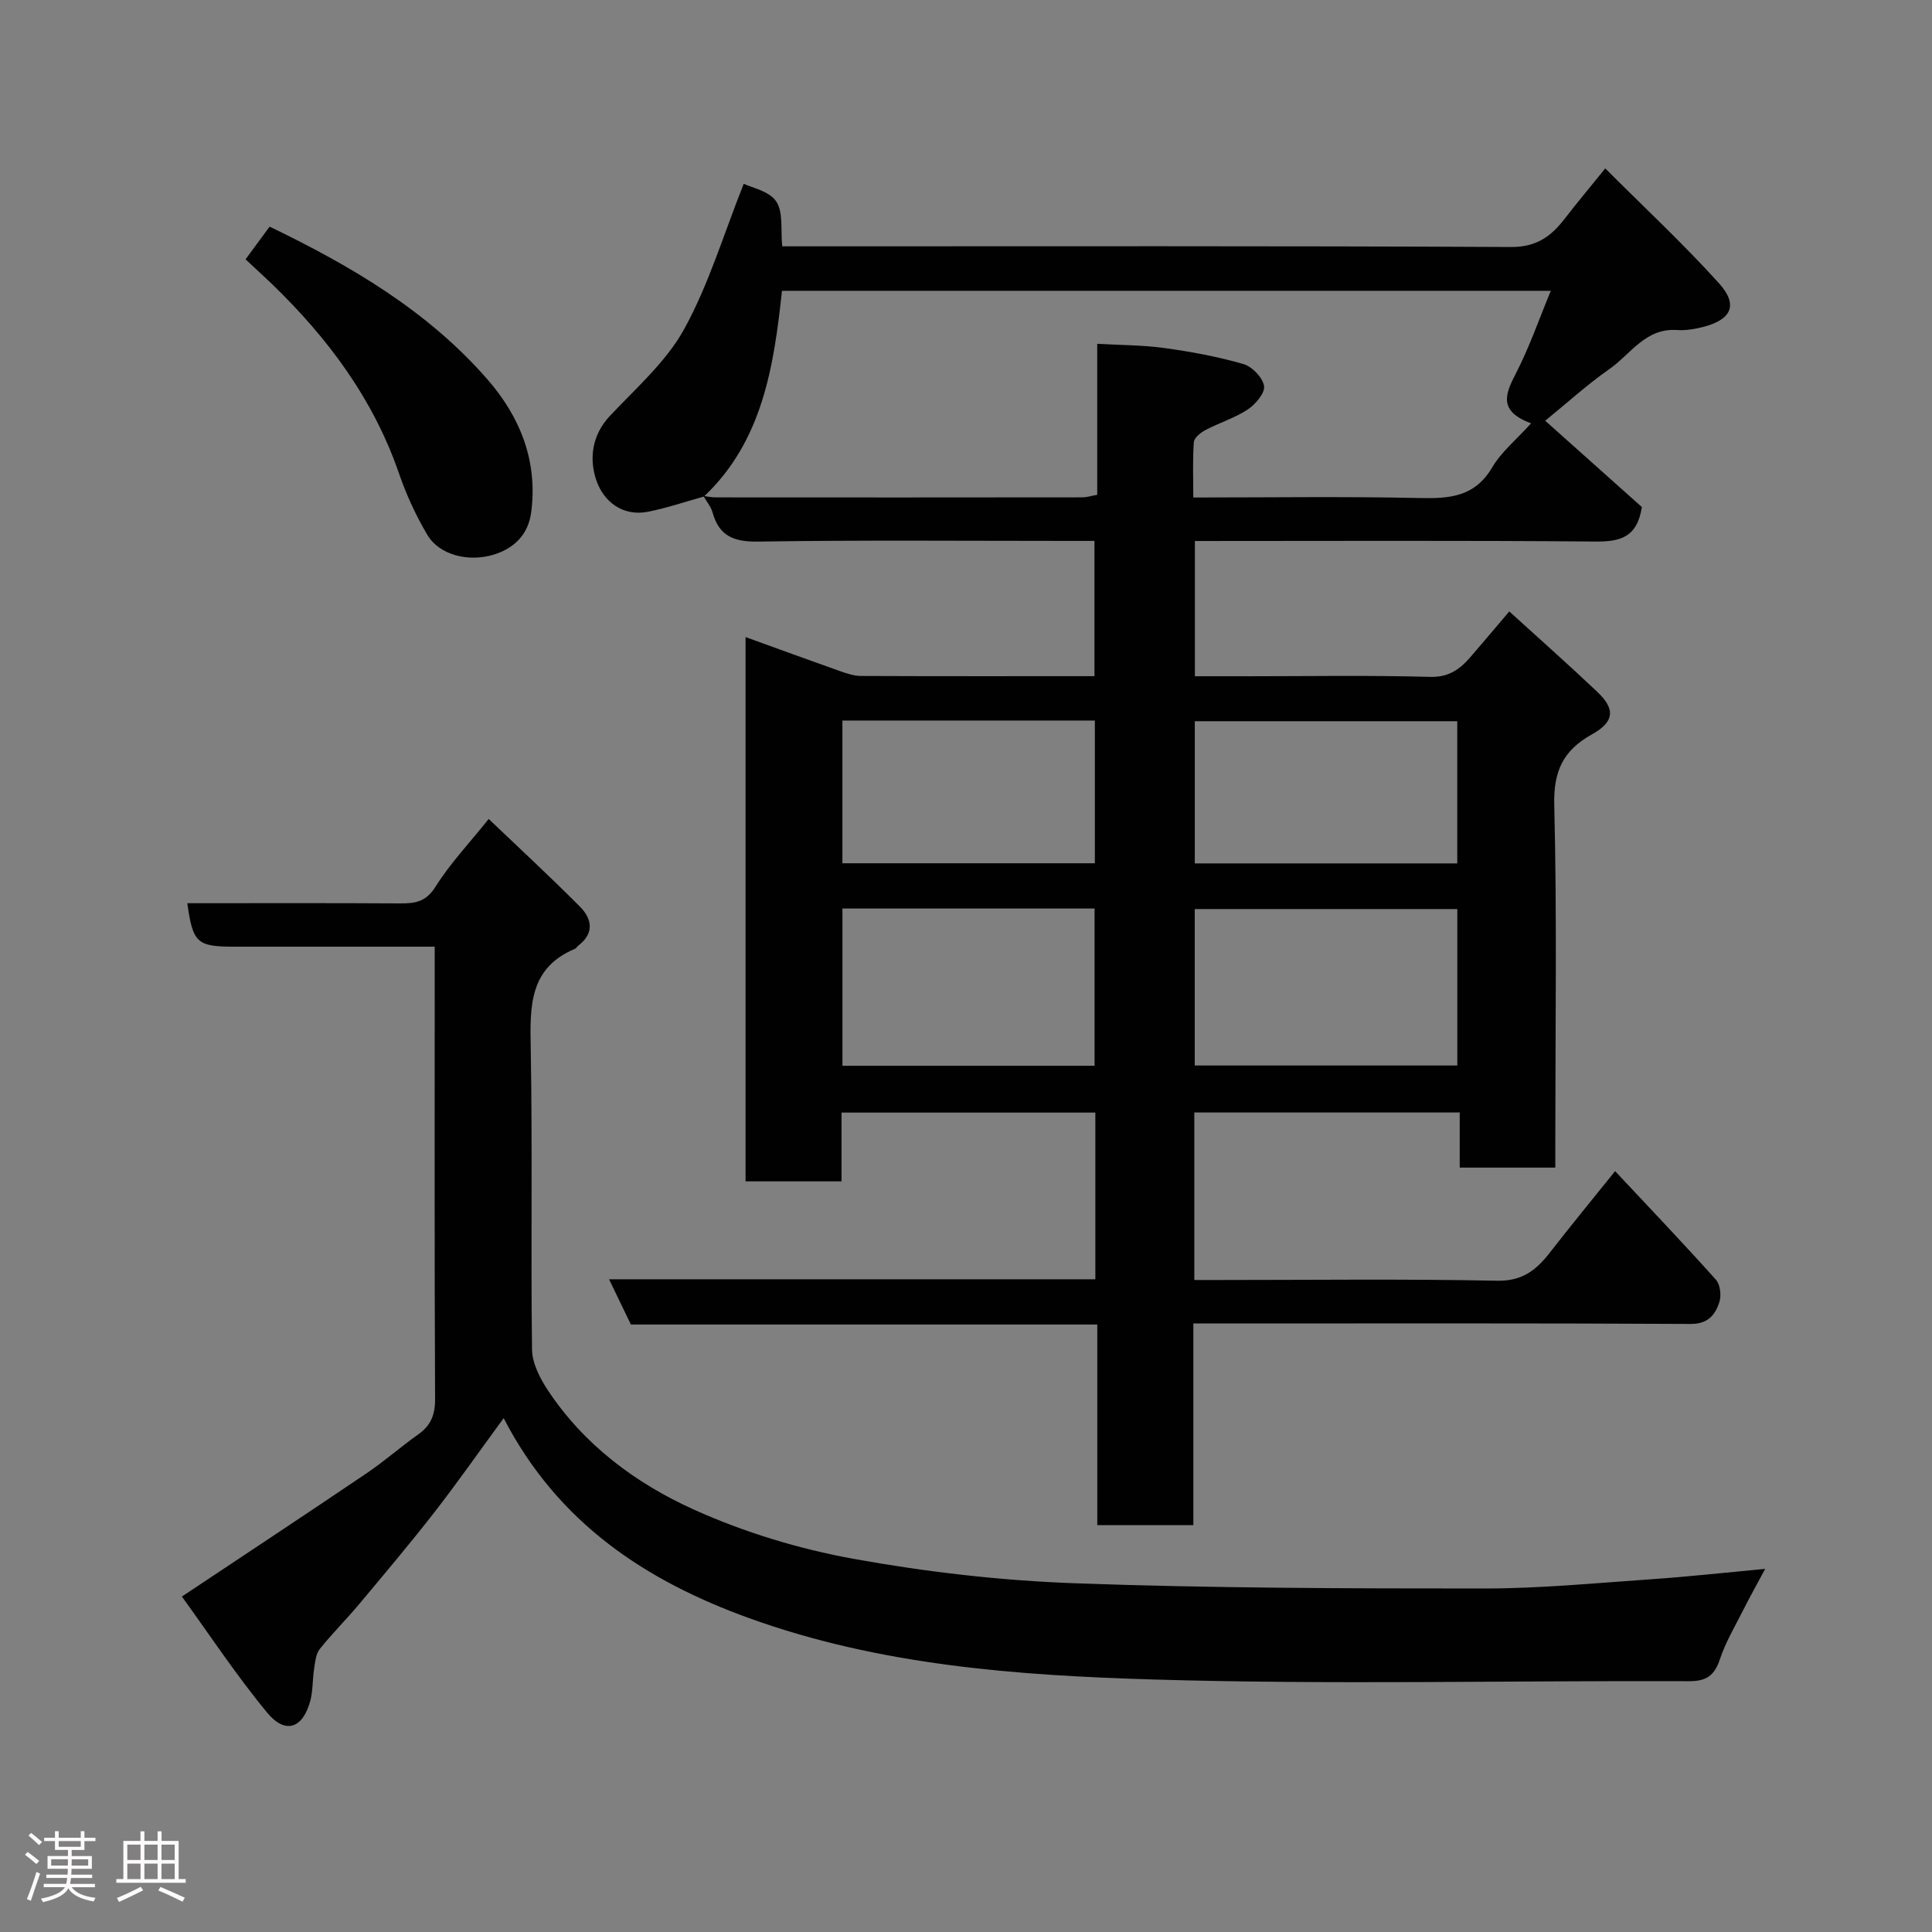 <svg enable-background="new 0 0 400 400" viewBox="0 0 400 400" xmlns="http://www.w3.org/2000/svg"><rect x="0" y="0" width="400" height="400" fill="#808080" stroke="none"/><path d="m5.17 384 .55-.58c.85.61 1.65 1.24 2.4 1.87l-.59.64c-.83-.73-1.62-1.38-2.36-1.93m1.22 9.53-.82-.34c.71-1.76 1.37-3.64 1.98-5.63.24.13.5.25.76.36-.6 1.67-1.24 3.54-1.92 5.61m-.5-13.5.57-.54c.56.44 1.31 1.06 2.26 1.87l-.64.64c-.68-.66-1.41-1.32-2.19-1.97m3.25.46h2.24v-1.36h.77v1.36h4.57v-1.36h.76v1.36h2.28v.69h-2.28v1.84h-2.64v1.26h4.18v2.64h-4.21c0 .45-.02.86-.05 1.21h4.32v.69h-4.38c-.04.34-.1.75-.19 1.22h5.15v.69h-4.82c.87 1.19 2.51 1.92 4.93 2.19-.17.31-.3.57-.37.76-2.77-.49-4.52-1.41-5.26-2.76-.56 1.26-2.3 2.23-5.24 2.9-.12-.24-.26-.48-.43-.72 2.73-.55 4.38-1.34 4.96-2.38h-4.38v-.69h4.65c.1-.38.17-.79.21-1.22h-4.32v-.69h4.4c.03-.34.05-.75.05-1.21h-4.2v-2.64h4.23v-1.26h-2.69v-1.84h-2.24zm1.46 4.46v1.29h3.45c.01-.4.02-.57.01-.53v-.32-.45h-3.46zm1.55-2.59h4.57v-1.19h-4.57zm6.11 2.59h-3.42v.77c-.02.19-.01.37-.02.53h3.44z" fill="#fcfafa"/><path d="m32.63 379.16h.82v1.98h3.54v7.89h1.46v.78h-14.37v-.78h1.46v-7.89h3.54v-1.98h.82v1.98h2.73zm-3.49 11.48.5.73c-1.61.82-3.28 1.63-5 2.41-.13-.27-.28-.55-.44-.82 1.75-.72 3.4-1.49 4.94-2.32m-2.78-5.55h2.73v-3.18h-2.73zm0 3.95h2.73v-3.2h-2.73zm3.54-3.95h2.73v-3.18h-2.73zm0 3.95h2.73v-3.2h-2.73zm7.89 4.68c-1.84-.92-3.51-1.7-5.02-2.32l.45-.73c1.89.8 3.57 1.55 5.04 2.23zm-1.62-11.81h-2.73v3.18h2.73zm-2.73 7.13h2.73v-3.2h-2.73z" fill="#fcfafa"/><g fill="#010102"><path d="m145.75 102.8c-3.84 1.07-7.63 2.36-11.52 3.14-5.4 1.08-9.29-2.18-10.77-6.51-1.49-4.38-.96-9.31 2.81-13.32 5.42-5.76 11.65-11.21 15.38-17.97 5.09-9.25 8.16-19.61 12.33-30.09 1.61.8 5.26 1.48 6.72 3.64 1.51 2.25.9 5.93 1.25 9.31h6.43c48.15 0 96.31-.1 144.46.14 5.25.03 8.28-2.18 11.11-5.85 2.47-3.21 5.08-6.32 8.4-10.42 8.15 8.15 16.2 15.64 23.54 23.77 4.06 4.49 2.6 7.55-3.31 9.06-1.74.44-3.6.75-5.37.63-6.53-.46-9.6 5.01-14 8.08-4.54 3.17-8.67 6.93-13.29 10.7 6.72 6 13.55 12.1 20.01 17.87-.98 6.35-4.57 7.19-9.68 7.14-27.49-.24-54.97-.11-82.86-.11v28h10.68c12.66 0 25.33-.22 37.99.13 3.91.11 6.2-1.58 8.41-4.14 2.58-2.99 5.12-6.01 8.01-9.41 6.3 5.73 12.34 11.08 18.19 16.62 3.82 3.62 3.6 6.23-1.11 8.85-5.89 3.29-7.94 7.55-7.77 14.57.58 23.15.22 46.32.22 69.48v5.63c-6.71 0-12.97 0-19.79 0 0-3.66 0-7.38 0-11.42-18.6 0-36.65 0-54.95 0v34.69h5.22c19.16 0 38.33-.24 57.48.15 5.31.11 8.2-2.31 11.03-5.97 4.22-5.44 8.6-10.76 13.39-16.72 7.25 7.75 14.19 15.01 20.88 22.49.9 1.01 1.15 3.31.69 4.68-.87 2.61-2.35 4.49-5.96 4.47-32.32-.18-64.65-.1-96.98-.1-1.81 0-3.61 0-5.95 0v41.75c-6.81 0-13.08 0-19.89 0 0-13.72 0-27.44 0-41.53-32.47 0-64.39 0-96.56 0-1.49-3.08-2.87-5.95-4.52-9.37h100.68c0-11.62 0-22.89 0-34.51-17.41 0-34.79 0-52.55 0v14.24c-6.74 0-13.13 0-19.87 0 0-37.28 0-74.69 0-112.69 6.61 2.39 13.11 4.77 19.62 7.07 1.36.48 2.82.97 4.23.98 15.99.07 31.99.04 48.39.04 0-9.19 0-18.25 0-28-1.62 0-3.38 0-5.14 0-21.49 0-42.99-.19-64.48.14-5.02.08-8.07-1.11-9.45-6.02-.34-1.23-1.26-2.3-1.9-3.43.83.11 1.66.29 2.48.3 25.33.02 50.65.02 75.98-.01.93 0 1.85-.31 3.08-.53 0-10.51 0-20.8 0-31.26 4.91.28 9.51.26 14.01.89 5.47.76 10.95 1.77 16.25 3.3 1.81.52 4 2.8 4.28 4.55.23 1.44-1.78 3.8-3.38 4.86-2.69 1.78-5.9 2.75-8.78 4.27-1 .53-2.32 1.61-2.38 2.52-.27 3.73-.11 7.49-.11 11.43 16.06 0 31.38-.23 46.7.11 6.23.14 11.53-.15 15.16-6.31 1.92-3.26 5.05-5.8 8.07-9.15-6.79-2.54-5.38-6-3.16-10.3 2.8-5.41 4.8-11.24 7.25-17.14-53.44 0-106.06 0-159.18 0-1.69 15.67-4 31.06-16.15 42.59zm101.61 85.41v32.39h54.36c0-11 0-21.59 0-32.39-18.19 0-36.1 0-54.36 0zm-72.94-.11v32.56h52.2c0-11.05 0-21.76 0-32.56-17.52 0-34.65 0-52.2 0zm127.29-9.34c0-9.95 0-19.66 0-29.44-18.32 0-36.36 0-54.34 0v29.44zm-127.3-29.58v29.55h52.27c0-9.98 0-19.69 0-29.55-17.57 0-34.82 0-52.27 0z"/><path d="m104.28 293.61c-5.05 6.88-9.54 13.31-14.34 19.49-5.04 6.47-10.34 12.75-15.6 19.04-2.64 3.16-5.59 6.07-8.15 9.29-.81 1.02-.94 2.68-1.16 4.08-.35 2.25-.22 4.62-.83 6.79-1.57 5.59-5.15 6.81-8.89 2.28-6.42-7.76-11.99-16.23-17.65-24.03 13.39-8.92 25.9-17.18 38.32-25.58 3.65-2.47 6.98-5.42 10.58-7.97 2.62-1.85 3.53-4.03 3.52-7.32-.14-29.33-.08-58.66-.08-87.99 0-1.65 0-3.31 0-5.69-3.31 0-6.4 0-9.49 0-10.66 0-21.33 0-31.99 0-7.75 0-8.59-.77-9.74-9 14.68 0 29.34-.05 44 .04 3.12.02 5.39-.27 7.37-3.43 3.02-4.81 7-9.02 11.03-14.05 6.35 6.06 12.76 11.98 18.9 18.16 2.47 2.48 3.03 5.5-.34 8.05-.26.2-.44.56-.72.68-9.47 3.98-9.3 11.92-9.14 20.48.38 20.82 0 41.66.27 62.48.04 2.8 1.6 5.87 3.21 8.32 7.5 11.39 18.27 19.39 30.33 24.83 10.43 4.7 21.72 8.13 32.98 10.17 15.13 2.74 30.56 4.52 45.92 5.07 28.24 1.02 56.52 1.08 84.78 1.08 11.53 0 23.08-1.13 34.6-1.92 7.52-.52 15.02-1.35 23.49-2.14-1.79 3.35-3.25 5.95-4.59 8.61-1.68 3.33-3.61 6.58-4.78 10.09-1.12 3.36-2.76 4.57-6.39 4.55-36.99-.14-74.01.75-110.97-.35-28.26-.84-56.67-2.94-83.68-12.72-21.36-7.73-39.56-19.66-50.77-41.39z"/><path d="m50.84 53.69c1.8-2.44 3.33-4.52 4.98-6.77 16.79 8.1 32.73 17.43 45.12 31.65 6.78 7.79 10.46 16.98 9.02 27.6-.61 4.46-3.45 7.3-7.61 8.62-5.29 1.68-11.39.12-13.84-4-2.38-4.01-4.38-8.34-5.9-12.76-5.3-15.4-14.69-27.99-26.23-39.16-1.68-1.61-3.39-3.17-5.54-5.18z"/></g></svg>